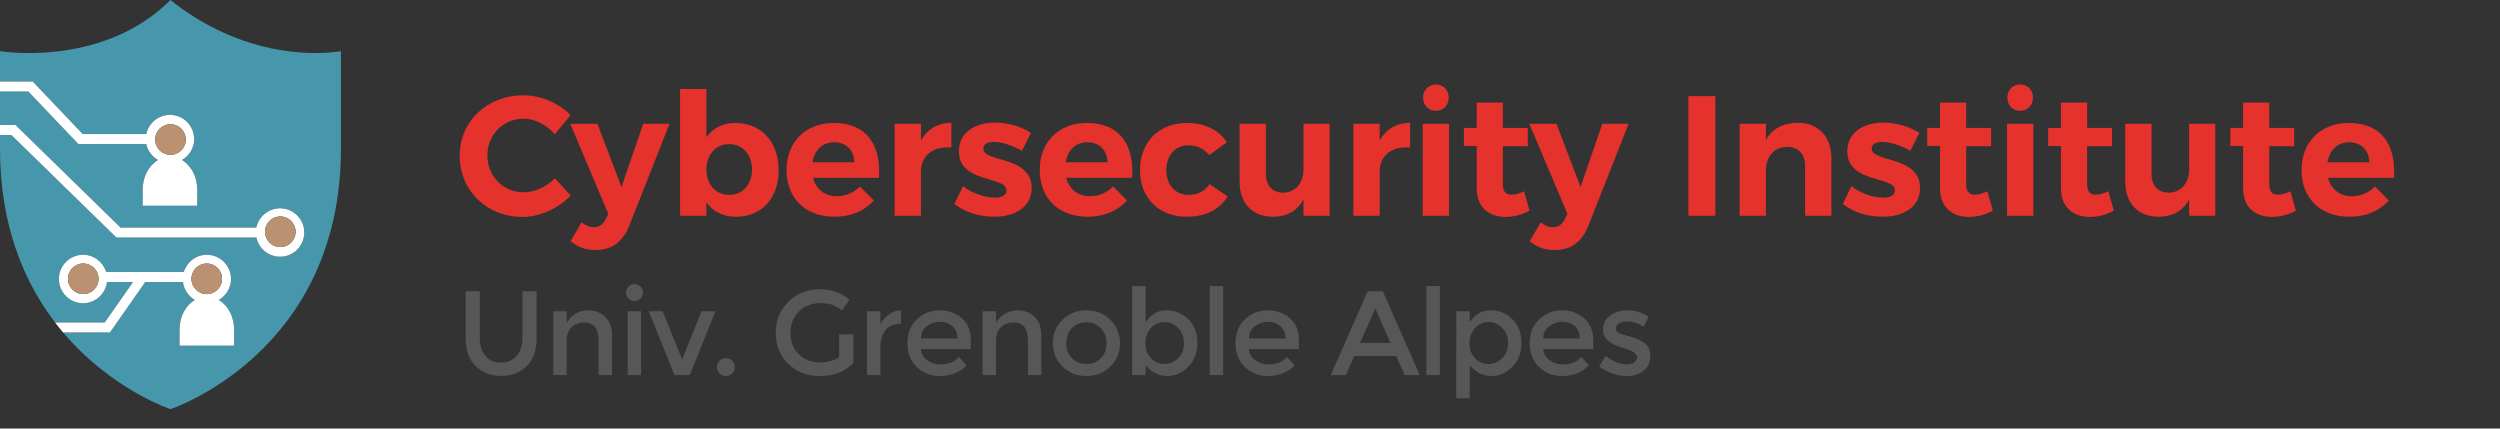 <?xml version="1.0" encoding="utf-8"?>
<!-- Generator: Adobe Illustrator 16.0.3, SVG Export Plug-In . SVG Version: 6.00 Build 0)  -->
<!DOCTYPE svg PUBLIC "-//W3C//DTD SVG 1.1//EN" "http://www.w3.org/Graphics/SVG/1.1/DTD/svg11.dtd">
<svg version="1.1" xmlns="http://www.w3.org/2000/svg" xmlns:xlink="http://www.w3.org/1999/xlink" x="0px" y="0px"
	 width="387.637px" height="66.443px" viewBox="0 0 387.637 66.443" enable-background="new 0 0 387.637 66.443"
	 xml:space="preserve">
<rect x="0" y="0" width="387.637" height="66.443" fill="#333333" stroke="none"/>
<g id="Calque_1">
</g>
<g id="Mode_Isolation">
	<g>
		<g>
			<g>
				<g>
					<g>
						<path fill="#585758" d="M75.285,55.179c0.595,0.694,1.4,1.041,2.416,1.041s1.821-0.347,2.416-1.041s0.892-1.636,0.892-2.825
							v-7.192h2.193v7.286c0,1.871-0.515,3.311-1.542,4.321c-1.029,1.01-2.348,1.515-3.959,1.515s-2.93-0.504-3.958-1.515
							c-1.029-1.01-1.542-2.45-1.542-4.321v-7.286h2.193v7.192C74.393,53.543,74.69,54.485,75.285,55.179z"/>
						<path fill="#585758" d="M87.867,52.8v5.353h-2.082v-9.888h2.082v1.803c0.334-0.607,0.796-1.084,1.385-1.431
							c0.588-0.347,1.223-0.521,1.905-0.521c1.115,0,2.017,0.341,2.704,1.022c0.688,0.682,1.032,1.667,1.032,2.955v6.059h-2.082
							v-5.427c0-1.822-0.756-2.732-2.268-2.732c-0.719,0-1.344,0.239-1.877,0.716C88.133,51.187,87.867,51.883,87.867,52.8z"/>
						<path fill="#585758" d="M97.457,46.295c-0.26-0.26-0.391-0.57-0.391-0.93c0-0.359,0.13-0.669,0.391-0.929
							c0.26-0.26,0.569-0.39,0.929-0.39c0.359,0,0.669,0.13,0.929,0.39s0.39,0.57,0.39,0.929c0,0.36-0.13,0.669-0.39,0.93
							s-0.57,0.39-0.929,0.39C98.026,46.686,97.717,46.556,97.457,46.295z M99.408,58.153h-2.082v-9.888h2.082V58.153z"/>
						<path fill="#585758" d="M104.575,58.153l-3.977-9.888h2.156l3.011,7.472l3.011-7.472h2.156l-3.977,9.888H104.575z"/>
						<path fill="#585758" d="M111.572,57.893c-0.266-0.272-0.399-0.601-0.399-0.985c0-0.384,0.133-0.709,0.399-0.976
							c0.267-0.266,0.592-0.399,0.976-0.399c0.384,0,0.712,0.133,0.985,0.399c0.272,0.267,0.409,0.592,0.409,0.976
							c0,0.384-0.137,0.712-0.409,0.985s-0.601,0.409-0.985,0.409C112.164,58.302,111.838,58.165,111.572,57.893z"/>
						<path fill="#585758" d="M130.111,51.833h2.193v4.442c-1.227,1.351-2.98,2.026-5.26,2.026c-1.92,0-3.528-0.632-4.823-1.896
							c-1.295-1.264-1.942-2.862-1.942-4.795c0-1.933,0.66-3.543,1.979-4.833c1.319-1.289,2.915-1.933,4.786-1.933
							c1.871,0,3.426,0.545,4.665,1.635l-1.171,1.673c-0.508-0.434-1.02-0.734-1.533-0.901c-0.514-0.167-1.112-0.251-1.793-0.251
							c-1.313,0-2.416,0.425-3.308,1.273c-0.892,0.849-1.338,1.964-1.338,3.346c0,1.382,0.434,2.49,1.301,3.327
							s1.917,1.254,3.15,1.254s2.264-0.266,3.095-0.799V51.833z"/>
						<path fill="#585758" d="M139.608,50.217c-1.029,0-1.803,0.334-2.323,1.003c-0.521,0.669-0.781,1.568-0.781,2.695v4.237h-2.082
							v-9.888h2.082v1.989c0.334-0.619,0.79-1.127,1.366-1.524s1.186-0.601,1.831-0.613l0.019,2.1
							C139.682,50.217,139.645,50.217,139.608,50.217z"/>
						<path fill="#585758" d="M150.536,54.12h-7.75c0.049,0.719,0.378,1.298,0.985,1.738c0.607,0.44,1.301,0.66,2.082,0.66
							c1.239,0,2.181-0.39,2.825-1.171l1.189,1.301c-1.066,1.103-2.453,1.654-4.163,1.654c-1.388,0-2.568-0.462-3.541-1.385
							s-1.459-2.162-1.459-3.717c0-1.555,0.496-2.791,1.487-3.708s2.159-1.375,3.503-1.375c1.344,0,2.487,0.406,3.429,1.217
							c0.942,0.812,1.413,1.93,1.413,3.354V54.12z M142.786,52.484h5.668c0-0.83-0.26-1.468-0.78-1.915
							c-0.521-0.446-1.162-0.669-1.924-0.669s-1.447,0.232-2.054,0.697C143.089,51.063,142.786,51.691,142.786,52.484z"/>
						<path fill="#585758" d="M154.438,52.8v5.353h-2.082v-9.888h2.082v1.803c0.334-0.607,0.796-1.084,1.385-1.431
							c0.588-0.347,1.223-0.521,1.905-0.521c1.115,0,2.017,0.341,2.704,1.022c0.688,0.682,1.032,1.667,1.032,2.955v6.059h-2.082
							v-5.427c0-1.822-0.756-2.732-2.268-2.732c-0.719,0-1.344,0.239-1.877,0.716C154.705,51.187,154.438,51.883,154.438,52.8z"/>
						<path fill="#585758" d="M172.169,56.824c-0.991,0.985-2.23,1.478-3.717,1.478c-1.487,0-2.726-0.493-3.717-1.478
							c-0.991-0.985-1.487-2.189-1.487-3.615c0-1.425,0.496-2.63,1.487-3.615s2.23-1.478,3.717-1.478
							c1.487,0,2.726,0.493,3.717,1.478s1.487,2.19,1.487,3.615C173.656,54.634,173.16,55.839,172.169,56.824z M166.212,55.542
							c0.588,0.601,1.335,0.901,2.239,0.901s1.651-0.3,2.24-0.901c0.588-0.601,0.883-1.378,0.883-2.333s-0.294-1.731-0.883-2.333
							c-0.588-0.601-1.335-0.901-2.24-0.901s-1.651,0.301-2.239,0.901c-0.589,0.601-0.883,1.378-0.883,2.333
							S165.624,54.941,166.212,55.542z"/>
						<path fill="#585758" d="M180.848,48.117c1.326,0,2.459,0.458,3.401,1.375c0.941,0.917,1.412,2.137,1.412,3.661
							s-0.468,2.763-1.403,3.717c-0.936,0.954-2.026,1.431-3.271,1.431c-1.245,0-2.363-0.545-3.354-1.636v1.487h-2.082V44.362h2.082
							v5.631C178.451,48.743,179.522,48.117,180.848,48.117z M177.596,53.228c0,0.942,0.285,1.713,0.855,2.314
							c0.57,0.601,1.264,0.901,2.082,0.901s1.53-0.297,2.137-0.892s0.911-1.366,0.911-2.314s-0.297-1.734-0.892-2.36
							c-0.595-0.625-1.307-0.938-2.137-0.938s-1.53,0.313-2.1,0.938C177.88,51.502,177.596,52.286,177.596,53.228z"/>
						<path fill="#585758" d="M189.658,58.153h-2.082V44.362h2.082V58.153z"/>
						<path fill="#585758" d="M201.403,54.12h-7.75c0.049,0.719,0.378,1.298,0.985,1.738c0.607,0.44,1.301,0.66,2.082,0.66
							c1.239,0,2.181-0.39,2.825-1.171l1.189,1.301c-1.066,1.103-2.453,1.654-4.163,1.654c-1.388,0-2.568-0.462-3.541-1.385
							s-1.459-2.162-1.459-3.717c0-1.555,0.496-2.791,1.487-3.708s2.159-1.375,3.503-1.375c1.344,0,2.487,0.406,3.429,1.217
							c0.942,0.812,1.413,1.93,1.413,3.354V54.12z M193.653,52.484h5.668c0-0.83-0.26-1.468-0.78-1.915
							c-0.521-0.446-1.162-0.669-1.924-0.669s-1.447,0.232-2.054,0.697C193.957,51.063,193.653,51.691,193.653,52.484z"/>
						<path fill="#585758" d="M209.989,55.198l-1.301,2.955h-2.342l5.724-12.991h2.342l5.725,12.991h-2.342l-1.301-2.955H209.989z
							 M215.602,53.172l-2.36-5.353l-2.36,5.353H215.602z"/>
						<path fill="#585758" d="M223.259,58.153h-2.082V44.362h2.082V58.153z"/>
						<path fill="#585758" d="M231.102,48.117c1.326,0,2.459,0.458,3.401,1.375c0.941,0.917,1.412,2.137,1.412,3.661
							s-0.468,2.763-1.403,3.717c-0.936,0.954-2.026,1.431-3.271,1.431c-1.245,0-2.363-0.545-3.354-1.636v5.092h-2.082V48.265h2.082
							v1.729C228.705,48.743,229.776,48.117,231.102,48.117z M227.85,53.228c0,0.942,0.285,1.713,0.855,2.314
							c0.57,0.601,1.264,0.901,2.082,0.901s1.53-0.297,2.137-0.892s0.911-1.366,0.911-2.314s-0.297-1.734-0.892-2.36
							c-0.595-0.625-1.307-0.938-2.137-0.938s-1.53,0.313-2.1,0.938C228.134,51.502,227.85,52.286,227.85,53.228z"/>
						<path fill="#585758" d="M247.029,54.12h-7.75c0.049,0.719,0.378,1.298,0.985,1.738c0.607,0.44,1.301,0.66,2.082,0.66
							c1.239,0,2.181-0.39,2.825-1.171l1.189,1.301c-1.066,1.103-2.453,1.654-4.163,1.654c-1.388,0-2.568-0.462-3.541-1.385
							s-1.459-2.162-1.459-3.717c0-1.555,0.496-2.791,1.487-3.708s2.159-1.375,3.503-1.375c1.344,0,2.487,0.406,3.429,1.217
							c0.942,0.812,1.413,1.93,1.413,3.354V54.12z M239.279,52.484h5.668c0-0.83-0.26-1.468-0.78-1.915
							c-0.521-0.446-1.162-0.669-1.924-0.669s-1.447,0.232-2.054,0.697C239.583,51.063,239.279,51.691,239.279,52.484z"/>
						<path fill="#585758" d="M255.895,55.198c0,0.942-0.341,1.694-1.022,2.258c-0.681,0.564-1.555,0.846-2.62,0.846
							c-0.719,0-1.465-0.13-2.24-0.391s-1.459-0.625-2.054-1.097l1.003-1.617c1.152,0.867,2.268,1.301,3.346,1.301
							c0.471,0,0.842-0.108,1.115-0.325c0.272-0.216,0.409-0.492,0.409-0.827c0-0.495-0.657-0.941-1.97-1.338
							c-0.099-0.037-0.173-0.062-0.223-0.074c-2.057-0.558-3.085-1.487-3.085-2.788c0-0.917,0.356-1.651,1.069-2.202
							c0.712-0.551,1.638-0.827,2.778-0.827c1.14,0,2.218,0.334,3.234,1.003l-0.781,1.543c-0.805-0.533-1.679-0.799-2.62-0.799
							c-0.496,0-0.899,0.09-1.208,0.27s-0.464,0.449-0.464,0.808c0,0.323,0.161,0.558,0.483,0.707
							c0.223,0.111,0.536,0.217,0.938,0.316c0.402,0.099,0.759,0.198,1.068,0.297s0.61,0.211,0.901,0.334
							c0.291,0.124,0.604,0.297,0.939,0.521C255.56,53.562,255.895,54.256,255.895,55.198z"/>
					</g>
				</g>
				<g>
					<g>
						<path fill="#E5322C" d="M81.212,18.404c-3.179,0-5.642,2.463-5.642,5.695c0,3.231,2.463,5.722,5.642,5.722
							c1.669,0,3.497-0.848,4.821-2.172l2.463,2.676c-1.96,2.013-4.794,3.311-7.497,3.311c-5.536,0-9.721-4.106-9.721-9.483
							c0-5.351,4.265-9.377,9.88-9.377c2.675,0,5.483,1.192,7.311,3.073l-2.437,2.967C84.762,19.357,82.935,18.404,81.212,18.404z"
							/>
						<path fill="#E5322C" d="M92.338,38.774c-1.51,0-2.702-0.424-3.867-1.377l1.722-2.94c0.636,0.53,1.192,0.769,1.854,0.769
							c0.848,0,1.483-0.424,1.881-1.271l0.397-0.795l-5.907-13.96h4.211L96.365,29l3.364-9.801h4.08l-6.251,15.841
							C96.55,37.556,94.802,38.774,92.338,38.774z"/>
						<path fill="#E5322C" d="M120.735,26.403c0,4.318-2.623,7.205-6.623,7.205c-1.986,0-3.549-0.794-4.583-2.225v2.066h-4.079
							V13.795h4.079v7.496c1.007-1.43,2.57-2.225,4.503-2.225C118.034,19.066,120.735,22.006,120.735,26.403z M116.603,26.271
							c0-2.278-1.431-3.92-3.523-3.92c-2.093,0-3.55,1.616-3.55,3.92c0,2.358,1.457,3.947,3.55,3.947
							C115.172,30.218,116.603,28.602,116.603,26.271z"/>
						<path fill="#E5322C" d="M136.285,27.569H126.06c0.477,1.801,1.854,2.86,3.682,2.86c1.351,0,2.623-0.529,3.603-1.51
							l2.146,2.172c-1.431,1.589-3.523,2.516-6.093,2.516c-4.556,0-7.443-2.914-7.443-7.231c0-4.397,2.993-7.311,7.337-7.311
							C134.298,19.066,136.629,22.377,136.285,27.569z M132.47,25.159c-0.053-1.881-1.271-3.099-3.152-3.099
							c-1.801,0-3.02,1.218-3.337,3.099H132.47z"/>
						<path fill="#E5322C" d="M147.516,19.04v3.841c-2.914-0.265-4.715,1.298-4.715,3.708v6.861h-4.079V19.198h4.079v2.57
							C143.781,20.02,145.397,19.066,147.516,19.04z"/>
						<path fill="#E5322C" d="M154.112,22.006c-0.954,0-1.642,0.318-1.642,1.06c0,2.146,7.523,1.06,7.496,6.092
							c0,2.914-2.569,4.45-5.801,4.45c-2.305,0-4.556-0.688-6.172-1.986l1.324-2.755c1.483,1.139,3.391,1.774,4.954,1.774
							c1.033,0,1.801-0.344,1.801-1.112c0-2.278-7.391-1.06-7.391-6.066c0-2.94,2.517-4.45,5.616-4.45
							c1.96,0,3.973,0.583,5.563,1.589l-1.404,2.781C156.894,22.51,155.304,22.006,154.112,22.006z"/>
						<path fill="#E5322C" d="M175.542,27.569h-10.225c0.477,1.801,1.854,2.86,3.682,2.86c1.351,0,2.623-0.529,3.603-1.51
							l2.146,2.172c-1.431,1.589-3.523,2.516-6.093,2.516c-4.556,0-7.443-2.914-7.443-7.231c0-4.397,2.993-7.311,7.337-7.311
							C173.556,19.066,175.887,22.377,175.542,27.569z M171.728,25.159c-0.053-1.881-1.271-3.099-3.152-3.099
							c-1.801,0-3.02,1.218-3.337,3.099H171.728z"/>
						<path fill="#E5322C" d="M184.231,22.536c-1.986,0-3.391,1.536-3.391,3.814c0,2.305,1.404,3.867,3.391,3.867
							c1.457,0,2.596-0.556,3.312-1.668l2.808,1.907c-1.192,1.987-3.417,3.152-6.331,3.152c-4.317,0-7.258-2.914-7.258-7.231
							c0-4.371,2.94-7.311,7.311-7.311c2.729,0,4.9,1.086,6.172,2.994l-2.755,1.986C186.721,23.092,185.635,22.51,184.231,22.536z"
							/>
						<path fill="#E5322C" d="M206.164,19.198V33.45h-4.053v-2.517c-0.98,1.801-2.623,2.675-4.768,2.675
							c-3.152,0-5.139-2.092-5.139-5.457v-8.954h4.079v7.788c0,1.801,1.033,2.887,2.675,2.887c1.96-0.026,3.152-1.563,3.152-3.629
							v-7.046H206.164z"/>
						<path fill="#E5322C" d="M218.641,19.04v3.841c-2.914-0.265-4.715,1.298-4.715,3.708v6.861h-4.079V19.198h4.079v2.57
							C214.906,20.02,216.522,19.066,218.641,19.04z"/>
						<path fill="#E5322C" d="M224.681,19.198V33.45h-4.08V19.198H224.681z M224.627,15.146c0,1.166-0.821,2.04-1.986,2.04
							s-1.987-0.875-1.987-2.04c0-1.192,0.821-2.04,1.987-2.04S224.627,13.954,224.627,15.146z"/>
						<path fill="#E5322C" d="M237.157,32.655c-1.06,0.609-2.384,0.98-3.708,0.98c-2.543,0-4.477-1.457-4.477-4.397v-6.596h-1.987
							v-2.808h1.987v-3.92h4.053v3.92h3.867v2.834h-3.867v5.881c0,1.192,0.503,1.668,1.377,1.642c0.53,0,1.166-0.186,1.907-0.53
							L237.157,32.655z"/>
						<path fill="#E5322C" d="M241.051,38.774c-1.51,0-2.702-0.424-3.868-1.377l1.722-2.94c0.636,0.53,1.192,0.769,1.854,0.769
							c0.848,0,1.483-0.424,1.88-1.271l0.397-0.795l-5.907-13.96h4.212L245.078,29l3.364-9.801h4.08l-6.251,15.841
							C245.263,37.556,243.515,38.774,241.051,38.774z"/>
						<path fill="#E5322C" d="M265.978,14.907V33.45h-4.186V14.907H265.978z"/>
						<path fill="#E5322C" d="M283.964,24.496v8.954h-4.08v-7.761c0-1.801-1.06-2.914-2.808-2.914
							c-2.04,0.026-3.258,1.563-3.258,3.656v7.02h-4.079V19.198h4.079v2.49c1.007-1.775,2.702-2.623,4.927-2.649
							C281.924,19.04,283.964,21.159,283.964,24.496z"/>
						<path fill="#E5322C" d="M291.859,22.006c-0.954,0-1.643,0.318-1.643,1.06c0,2.146,7.522,1.06,7.496,6.092
							c0,2.914-2.569,4.45-5.801,4.45c-2.305,0-4.557-0.688-6.172-1.986l1.324-2.755c1.483,1.139,3.391,1.774,4.953,1.774
							c1.033,0,1.802-0.344,1.802-1.112c0-2.278-7.391-1.06-7.391-6.066c0-2.94,2.517-4.45,5.615-4.45
							c1.961,0,3.974,0.583,5.563,1.589l-1.404,2.781C294.64,22.51,293.05,22.006,291.859,22.006z"/>
						<path fill="#E5322C" d="M308.998,32.655c-1.06,0.609-2.384,0.98-3.709,0.98c-2.543,0-4.477-1.457-4.477-4.397v-6.596h-1.986
							v-2.808h1.986v-3.92h4.053v3.92h3.868v2.834h-3.868v5.881c0,1.192,0.504,1.668,1.378,1.642c0.529,0,1.165-0.186,1.907-0.53
							L308.998,32.655z"/>
						<path fill="#E5322C" d="M315.276,19.198V33.45h-4.08V19.198H315.276z M315.222,15.146c0,1.166-0.821,2.04-1.986,2.04
							c-1.166,0-1.987-0.875-1.987-2.04c0-1.192,0.821-2.04,1.987-2.04C314.401,13.106,315.222,13.954,315.222,15.146z"/>
						<path fill="#E5322C" d="M327.752,32.655c-1.06,0.609-2.384,0.98-3.709,0.98c-2.543,0-4.477-1.457-4.477-4.397v-6.596h-1.986
							v-2.808h1.986v-3.92h4.053v3.92h3.868v2.834h-3.868v5.881c0,1.192,0.504,1.668,1.378,1.642c0.529,0,1.165-0.186,1.907-0.53
							L327.752,32.655z"/>
						<path fill="#E5322C" d="M343.487,19.198V33.45h-4.053v-2.517c-0.98,1.801-2.622,2.675-4.768,2.675
							c-3.152,0-5.14-2.092-5.14-5.457v-8.954h4.079v7.788c0,1.801,1.033,2.887,2.676,2.887c1.96-0.026,3.152-1.563,3.152-3.629
							v-7.046H343.487z"/>
						<path fill="#E5322C" d="M355.991,32.655c-1.06,0.609-2.384,0.98-3.709,0.98c-2.543,0-4.477-1.457-4.477-4.397v-6.596h-1.986
							v-2.808h1.986v-3.92h4.053v3.92h3.868v2.834h-3.868v5.881c0,1.192,0.504,1.668,1.378,1.642c0.529,0,1.165-0.186,1.907-0.53
							L355.991,32.655z"/>
						<path fill="#E5322C" d="M371.195,27.569H360.97c0.477,1.801,1.854,2.86,3.682,2.86c1.352,0,2.623-0.529,3.603-1.51
							l2.146,2.172c-1.43,1.589-3.522,2.516-6.092,2.516c-4.557,0-7.444-2.914-7.444-7.231c0-4.397,2.994-7.311,7.338-7.311
							C369.208,19.066,371.54,22.377,371.195,27.569z M367.38,25.159c-0.053-1.881-1.271-3.099-3.152-3.099
							c-1.801,0-3.02,1.218-3.337,3.099H367.38z"/>
					</g>
				</g>
			</g>
		</g>
		<g>
			<path fill="#4797AC" d="M48.946,8.225c-4.895,0-13.705-1.176-22.515-8.225C19.383,7.048,9.985,8.225,4.503,8.225
				C1.763,8.225,0,7.929,0,7.929v4.713h5.071l7.754,8.146h9.858c0.359-1.698,1.868-2.978,3.67-2.978
				c2.069,0,3.753,1.685,3.753,3.754c0,1.397-0.776,2.603-1.911,3.249c1.416,0.821,2.387,2.558,2.387,4.583v2.505h-8.458v-2.505
				c0-2.025,0.972-3.761,2.387-4.583c-0.919-0.522-1.604-1.408-1.828-2.472H12.16l-7.754-8.146H0v5.183h2.393l16.289,15.896h21.075
				c0.358-1.697,1.867-2.976,3.669-2.976c2.069,0,3.753,1.684,3.753,3.753c0,2.07-1.684,3.753-3.753,3.753
				c-1.803,0-3.311-1.278-3.67-2.976H18.049L1.759,20.933H0v2.132C0,35.108,3.813,43.818,8.539,50h7.699l4.395-6.278h-4.043
				c-0.231,1.849-1.795,3.289-3.706,3.289c-2.07,0-3.753-1.683-3.753-3.752c0-2.07,1.684-3.754,3.753-3.754
				c1.687,0,3.101,1.127,3.572,2.663h12.042c0.47-1.536,1.884-2.663,3.572-2.663c2.07,0,3.754,1.684,3.754,3.753
				c0,1.396-0.776,2.603-1.912,3.249c1.416,0.821,2.387,2.558,2.387,4.582v2.506H27.84v-2.506c0-2.024,0.971-3.76,2.387-4.582
				c-1.005-0.572-1.713-1.588-1.863-2.786h-5.835l-5.482,7.831H9.791c7.525,8.889,16.641,11.881,16.641,11.881
				s26.431-8.652,26.431-40.369V7.929C52.862,7.929,51.394,8.225,48.946,8.225z"/>
			<path fill="#FFFFFF" d="M12.16,22.342h10.524c0.225,1.064,0.909,1.95,1.828,2.472c-1.416,0.821-2.387,2.558-2.387,4.583v2.505
				h8.458v-2.505c0-2.025-0.971-3.761-2.387-4.583c1.134-0.646,1.911-1.852,1.911-3.249c0-2.069-1.684-3.754-3.753-3.754
				c-1.803,0-3.311,1.28-3.67,2.978h-9.858l-7.754-8.146H0v1.554h4.405L12.16,22.342z M26.431,19.263
				c1.31,0,2.372,1.062,2.372,2.372c0,1.309-1.062,2.371-2.372,2.371s-2.372-1.062-2.372-2.371
				C24.059,20.325,25.122,19.263,26.431,19.263z"/>
			<path fill="#FFFFFF" d="M18.049,36.83h21.706c0.359,1.698,1.867,2.976,3.67,2.976c2.069,0,3.753-1.683,3.753-3.753
				c0-2.069-1.684-3.753-3.753-3.753c-1.803,0-3.311,1.279-3.669,2.976H18.682L2.393,19.379H0v1.553h1.759L18.049,36.83z
				 M43.464,33.563c1.31,0,2.372,1.062,2.372,2.372s-1.063,2.371-2.372,2.371s-2.372-1.061-2.372-2.371S42.154,33.563,43.464,33.563
				z"/>
			<path fill="#FFFFFF" d="M22.529,43.722h5.835c0.15,1.198,0.858,2.213,1.863,2.786c-1.416,0.821-2.387,2.558-2.387,4.582v2.506
				h8.458v-2.506c0-2.024-0.971-3.76-2.387-4.582c1.136-0.646,1.912-1.853,1.912-3.249c0-2.069-1.684-3.753-3.754-3.753
				c-1.688,0-3.102,1.127-3.572,2.663H16.456c-0.471-1.536-1.885-2.663-3.572-2.663c-2.07,0-3.753,1.684-3.753,3.754
				c0,2.069,1.684,3.752,3.753,3.752c1.911,0,3.475-1.44,3.706-3.289h4.043L16.238,50H8.539c0.411,0.537,0.829,1.053,1.252,1.553
				h7.256L22.529,43.722z M32.058,40.857c1.31,0,2.371,1.063,2.371,2.372c0,1.31-1.061,2.372-2.371,2.372s-2.371-1.062-2.371-2.372
				C29.687,41.919,30.748,40.857,32.058,40.857z M12.911,45.6c-1.31,0-2.371-1.062-2.371-2.372c0-1.309,1.062-2.372,2.371-2.372
				c1.31,0,2.372,1.063,2.372,2.372C15.283,44.538,14.221,45.6,12.911,45.6z"/>
			<circle fill="#BA9271" cx="26.431" cy="21.635" r="2.372"/>
			<circle fill="#BA9271" cx="43.464" cy="35.934" r="2.371"/>
			<circle fill="#BA9271" cx="12.911" cy="43.229" r="2.372"/>
			<circle fill="#BA9271" cx="32.058" cy="43.229" r="2.372"/>
		</g>
	</g>
</g>
</svg>
